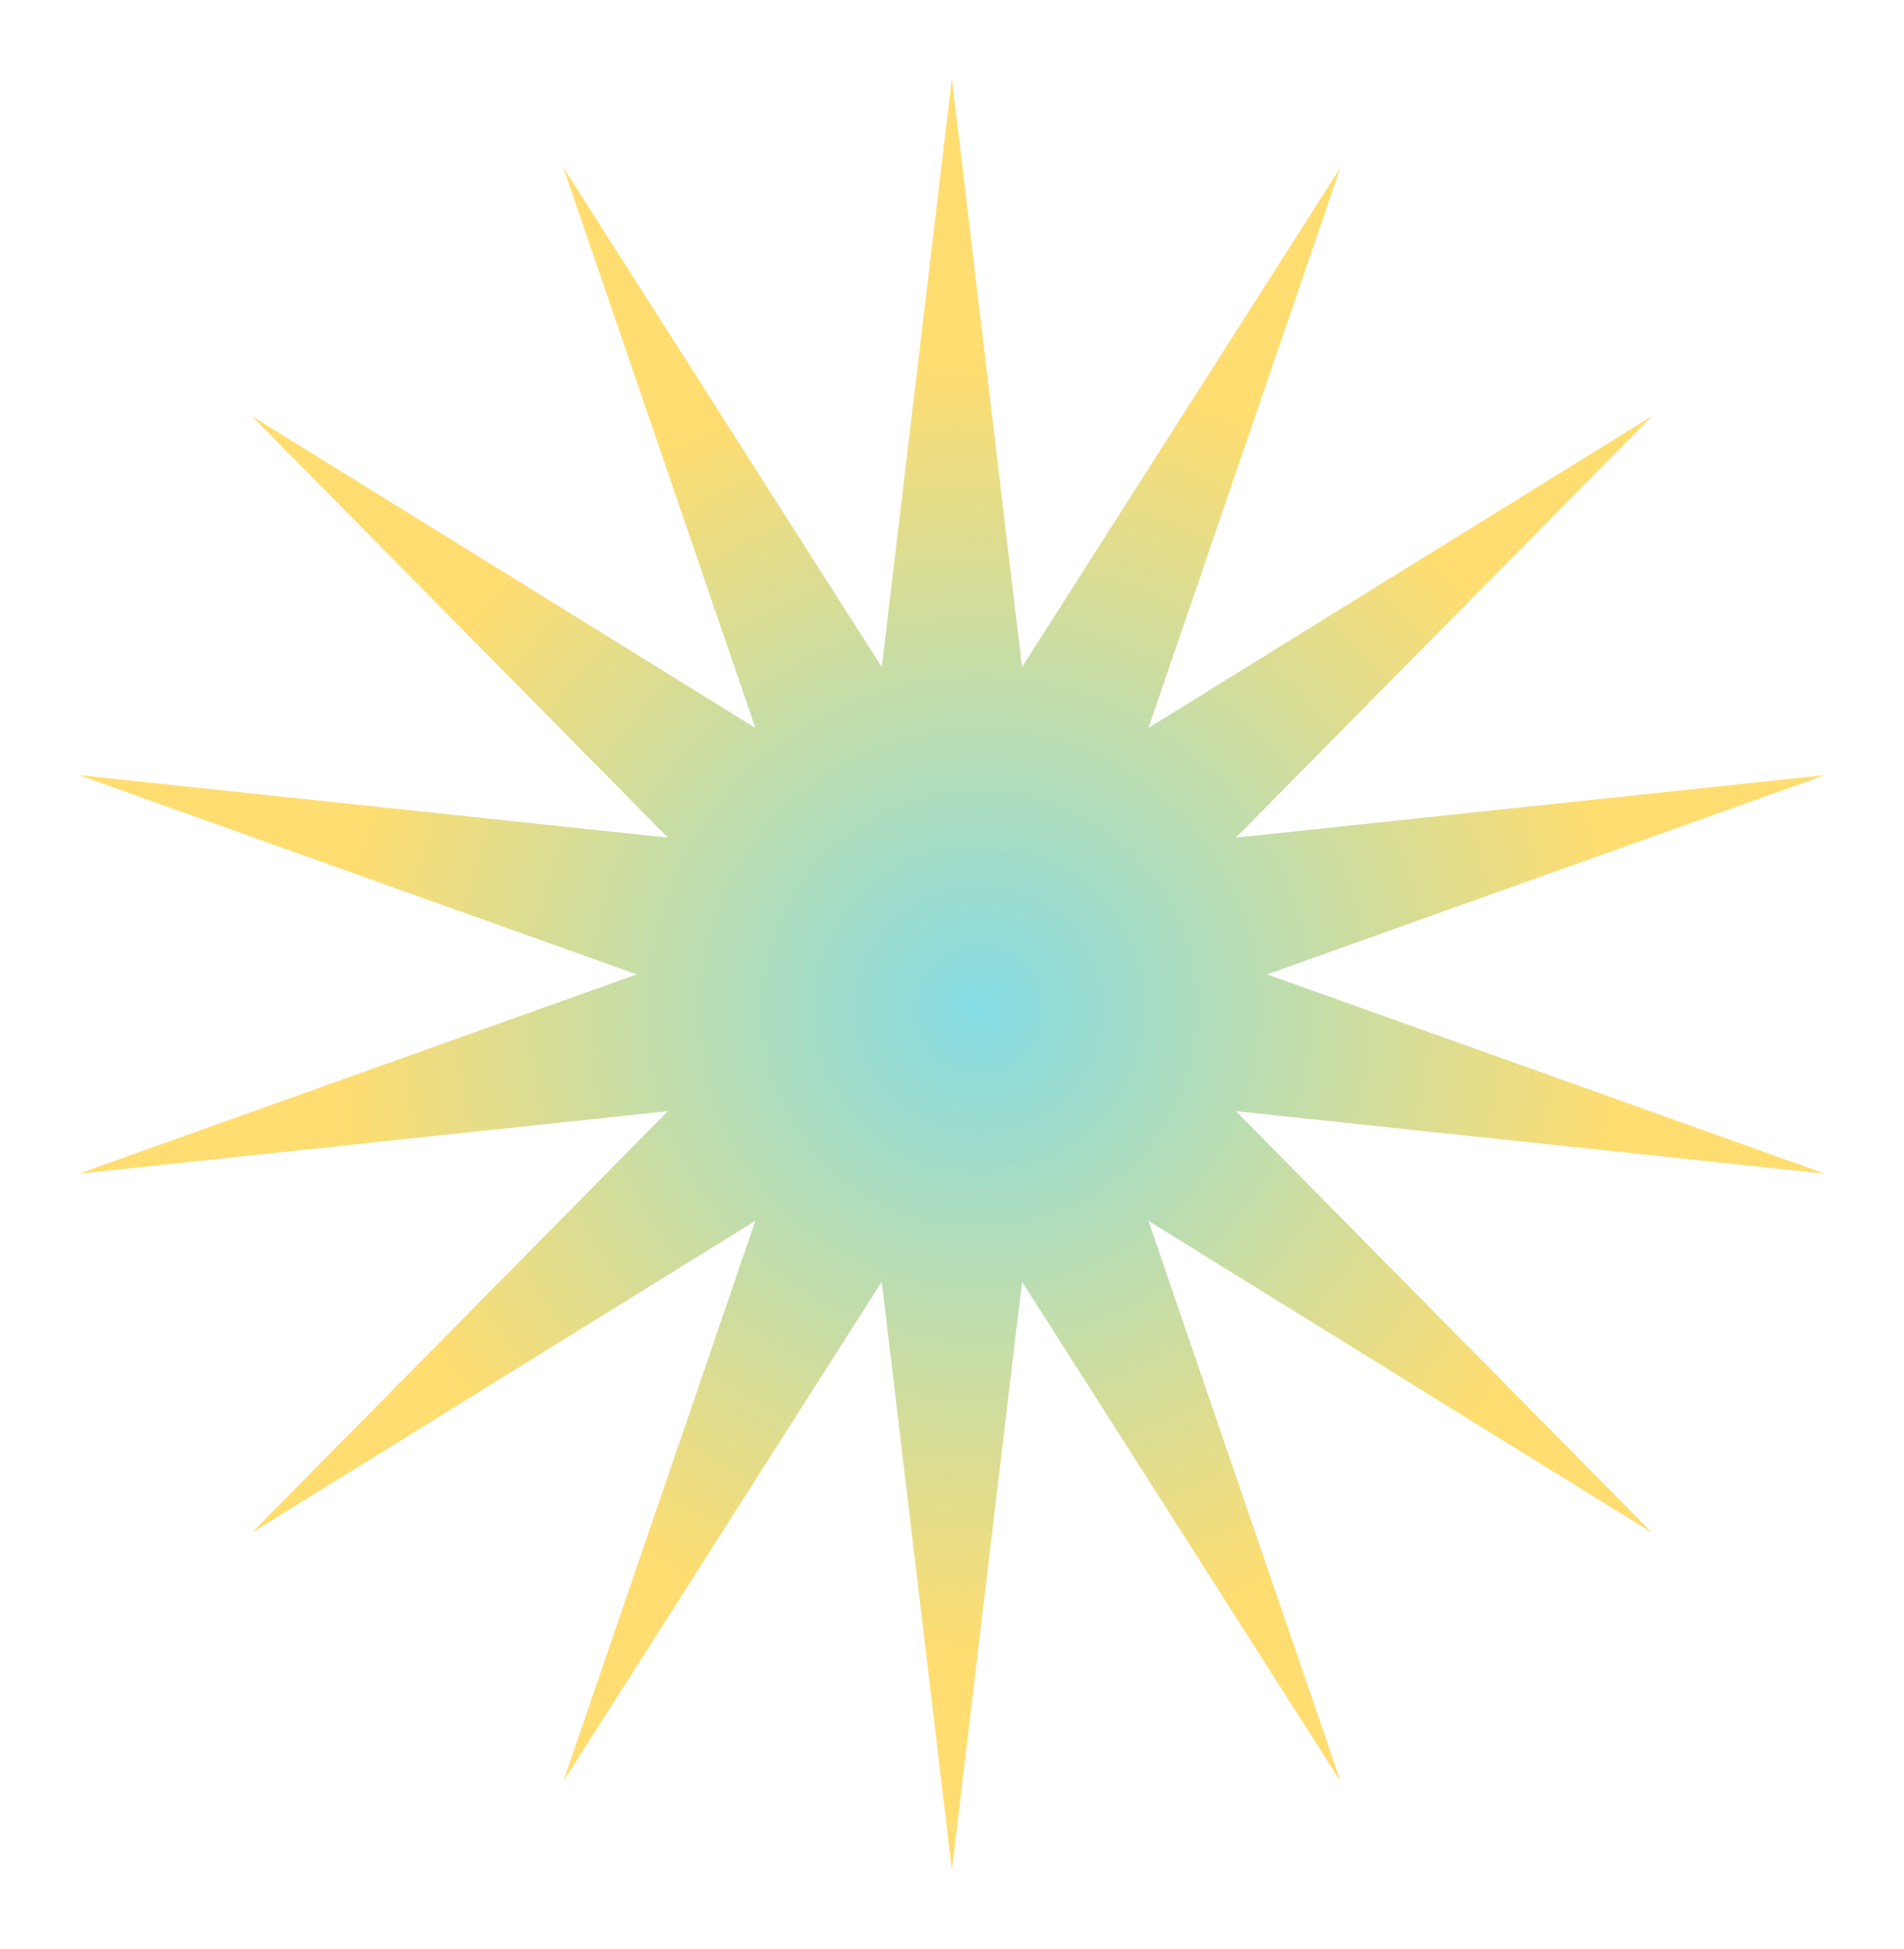 <svg width="724" height="741" viewBox="0 0 724 741" fill="none" xmlns="http://www.w3.org/2000/svg">
<g opacity="0.56" filter="url(#filter0_f_27_333)">
<path d="M361.963 30L388.633 253.649L509.7 63.72L436.692 276.793L628.177 158.202L469.949 318.496L693.926 294.732L481.819 370.5L693.926 446.268L469.949 422.504L628.177 582.798L436.692 464.207L509.7 677.28L388.633 487.351L361.963 711L335.292 487.351L214.226 677.28L287.234 464.207L95.749 582.798L253.976 422.504L30 446.268L242.107 370.5L30 294.732L253.976 318.496L95.749 158.202L287.234 276.793L214.226 63.72L335.292 253.649L361.963 30Z" fill="url(#paint0_radial_27_333)"/>
</g>
<defs>
<filter id="filter0_f_27_333" x="0" y="0" width="723.926" height="741" filterUnits="userSpaceOnUse" color-interpolation-filters="sRGB">
<feFlood flood-opacity="0" result="BackgroundImageFix"/>
<feBlend mode="normal" in="SourceGraphic" in2="BackgroundImageFix" result="shape"/>
<feGaussianBlur stdDeviation="15" result="effect1_foregroundBlur_27_333"/>
</filter>
<radialGradient id="paint0_radial_27_333" cx="0" cy="0" r="1" gradientUnits="userSpaceOnUse" gradientTransform="translate(372.463 383.548) rotate(56.46) scale(337.304)">
<stop stop-color="#25C1D1"/>
<stop offset="0.728" stop-color="#FFC300"/>
</radialGradient>
</defs>
</svg>
